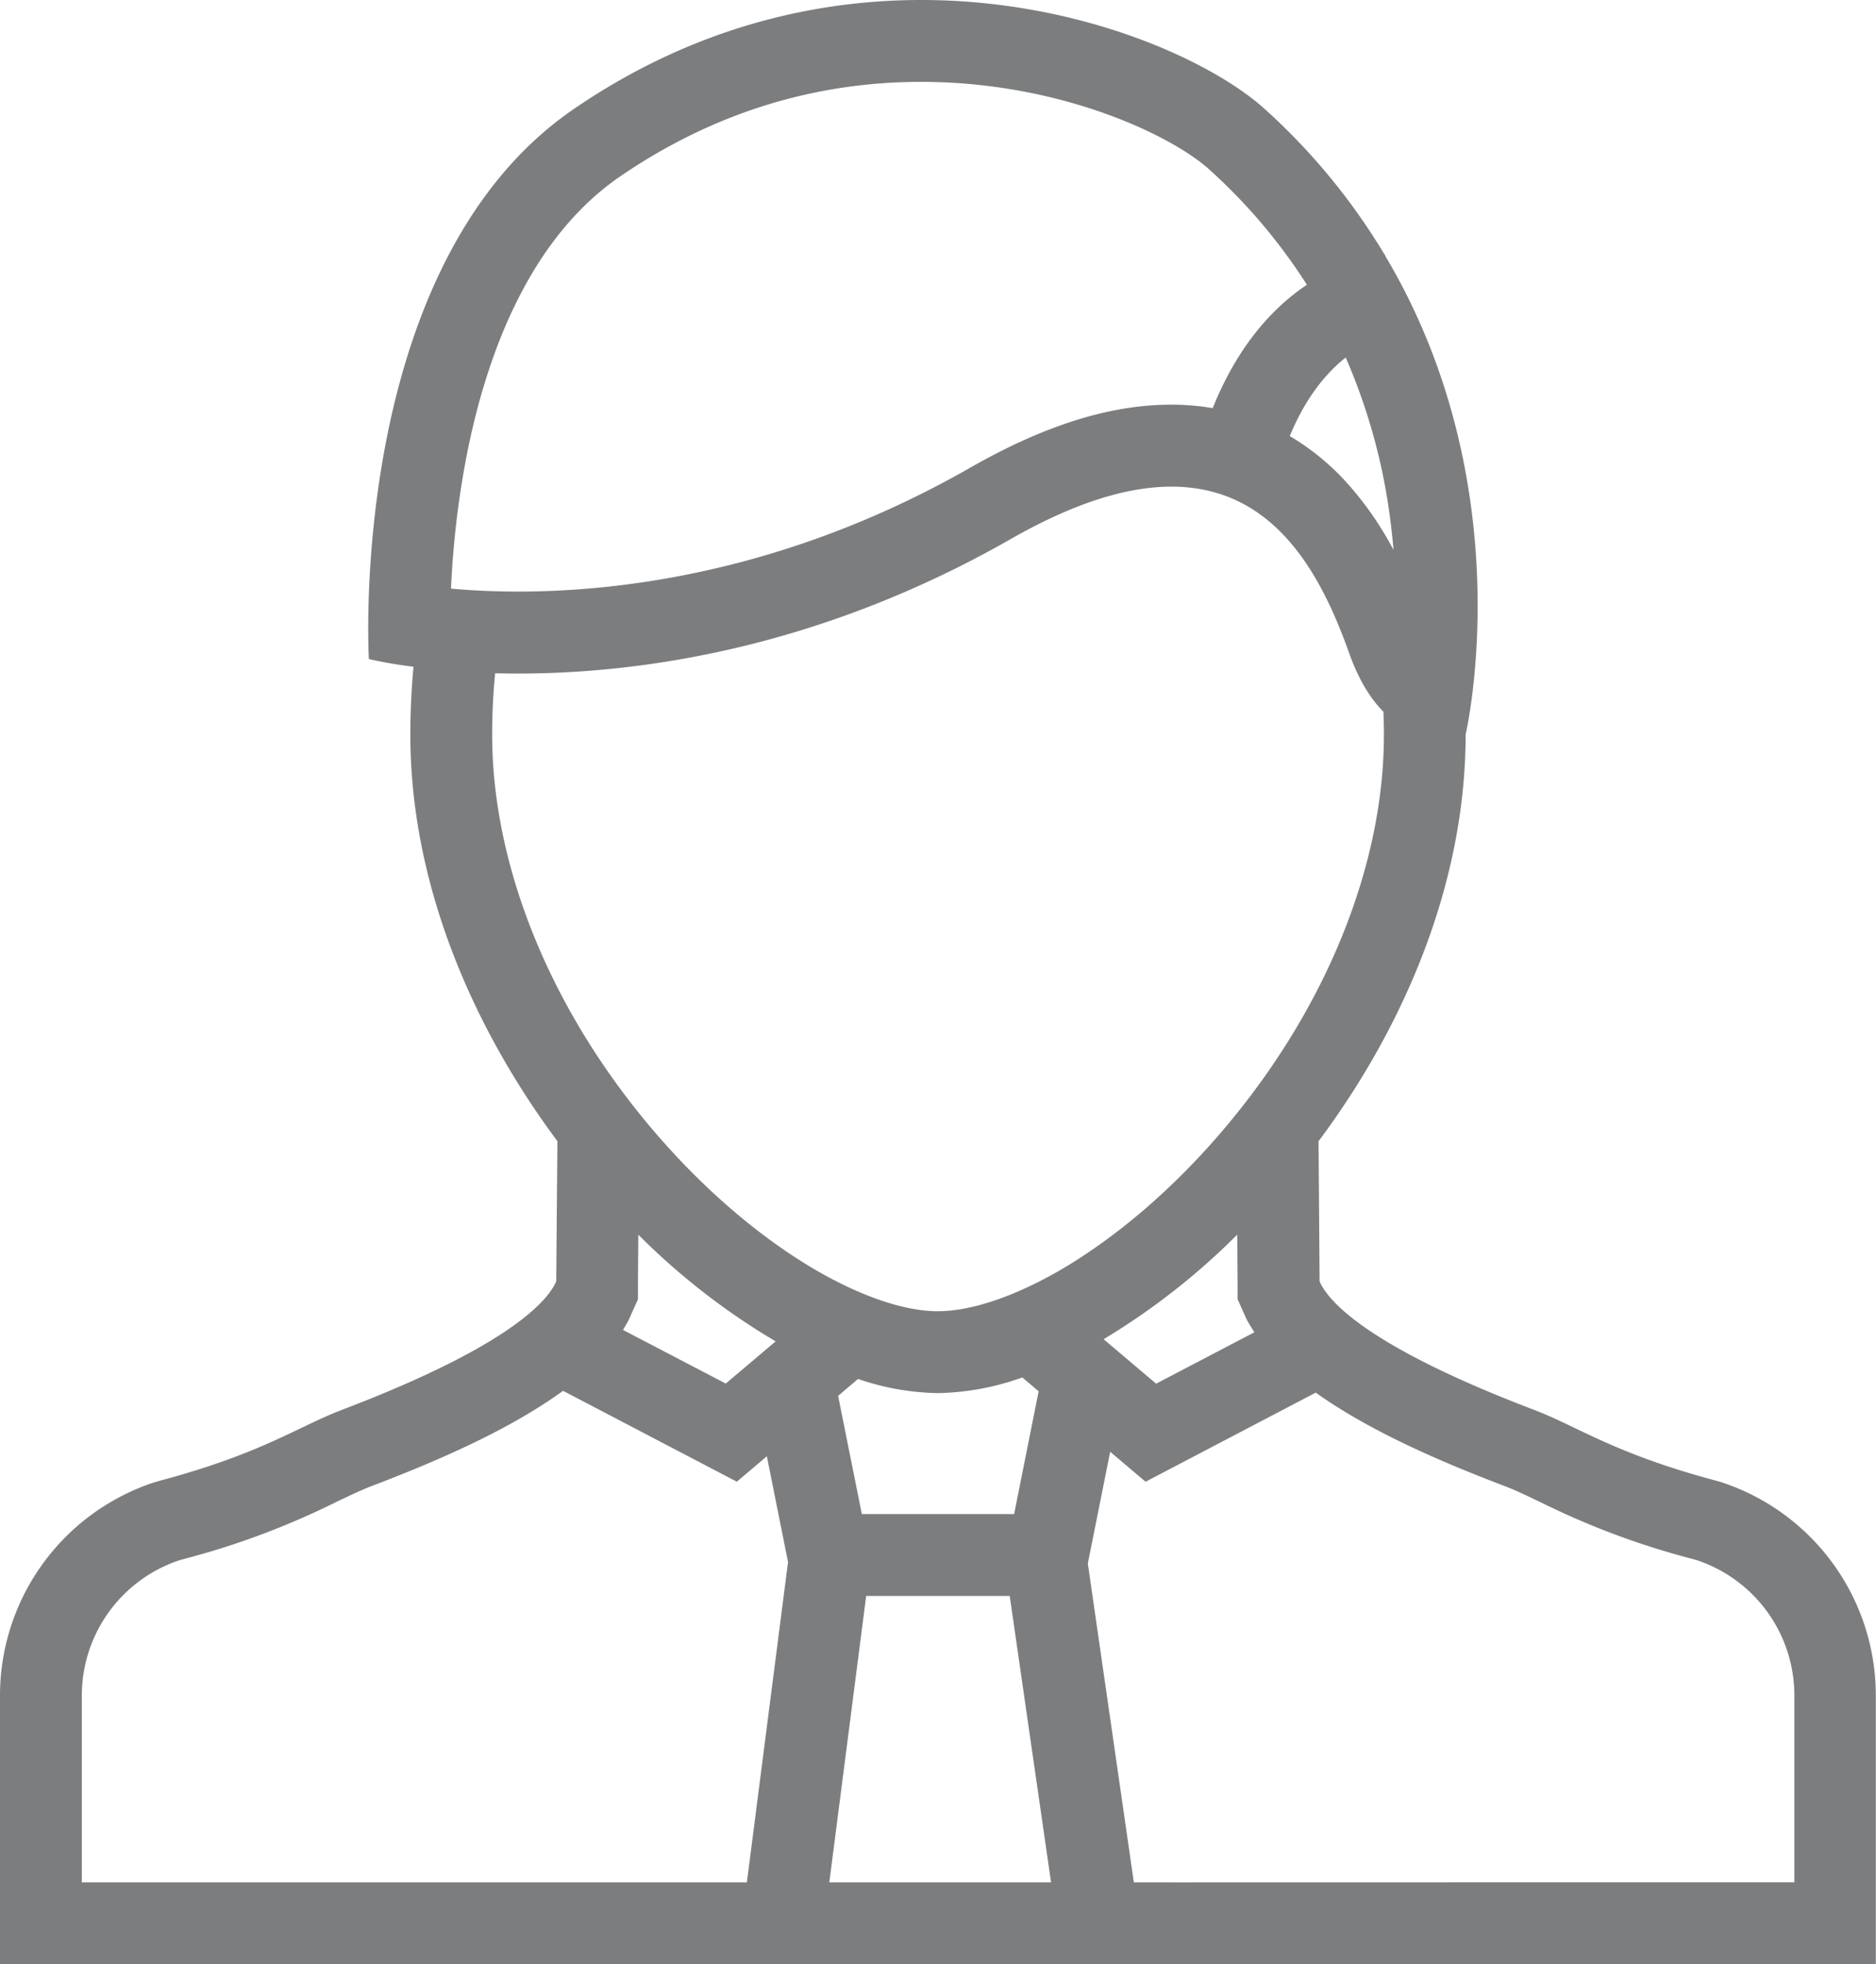 <svg xmlns="http://www.w3.org/2000/svg" viewBox="0 0 489.05 512">
	<title>Ресурс 2</title>
	<g id="Слой_2" data-name="Слой 2">
		<g id="Layer_1" data-name="Layer 1">
			<path fill="#7c7d7f" d="M448.75,386.36l-1.83-.52c-26.47-7.12-35.42-13.94-47.2-18.42C357.92,351.5,347,340,344.27,334.59c-.09-.19-.17-.41-.27-.59l-.27-36.53c22.36-29.93,38.34-67.28,38.34-106,0,0,15.09-64.32-21-124.85l0-.27-.14,0a165.87,165.87,0,0,0-31.3-38C315.74,15.84,281.47,0,240.14,0c-28.3,0-59.91,7.42-90.55,28.41C90.16,69.12,96.16,171.79,96.16,171.79a113.24,113.24,0,0,0,11.64,2q-.82,8.63-.83,17.67c0,38.7,16,76,38.34,106L145,334c-.09.19-.17.41-.27.59C142,340,131.12,351.5,89.33,367.42c-11.78,4.48-20.73,11.3-47.2,18.42l-1.83.52A58.51,58.51,0,0,0,0,441.89V512H489V441.89A58.51,58.51,0,0,0,448.75,386.36ZM350.81,93.19a154.68,154.68,0,0,1,11.73,43.16c.3,2.39.55,4.72.73,7a86.32,86.32,0,0,0-11.44-16.69,64,64,0,0,0-15.61-13C340.55,103.23,346,97,350.81,93.19ZM121.7,118.51c3.11-15.72,7.7-29.61,13.7-41.27,6.94-13.55,15.77-24.06,26.23-31.23,23.91-16.37,50.33-24.67,78.5-24.67,36.34,0,65.39,14,75.17,22.89a146.18,146.18,0,0,1,25.39,30c-8.47,5.67-17.84,15.42-24.55,32.16a63.68,63.68,0,0,0-10.8-.91c-15.92,0-33.08,5.38-52.45,16.45-46.67,26.66-89.84,32.27-117.84,32.27-6.7,0-12.59-.33-17.48-.77A238.84,238.84,0,0,1,121.7,118.51Zm73,372.15H21.33V441.89a37.18,37.18,0,0,1,25.33-35.16l1.19-.34A205.72,205.72,0,0,0,87.67,391.5c3.42-1.62,6.38-3.06,9.25-4.16,15.75-6,35.41-14.28,49.86-24.81l45.3,23.69,7.83-6.62,5.52,27.56Zm-32.3-144c.47-.77.92-1.53,1.33-2.31a18.84,18.84,0,0,0,.8-1.73l1.78-3.94,0-4.52.09-12.33a179.56,179.56,0,0,0,35.8,27.81l-13,11Zm82.09,144h-28.3L225.8,416h37.42L274,490.66Zm-26-126.81,5.19-4.41a67.09,67.09,0,0,0,20.83,3.69,68.72,68.72,0,0,0,22-4.08l4.25,3.61-6.39,32h-39.7Zm26-22.06c-8.84,0-20.45-4-32.7-11.25-13.7-8.16-27.42-19.81-39.67-33.78C144.28,265,128.3,226.63,128.3,191.49q0-8.18.78-16c1.94.05,3.92.08,6,.08,31.22,0,78-6.27,128.42-35.07,17-9.7,30.69-13.65,41.88-13.65,26.86,0,39,22.8,46.34,43.42,2.5,7.06,5.64,11.93,8.92,15.26.08,2,.13,4,.13,6,0,35.13-16,73.5-43.86,105.26-12.25,14-26,25.64-39.67,33.78C265,337.78,253.36,341.78,244.53,341.78Zm82.48,5.5-25.58,13.38-13.69-11.59a181.14,181.14,0,0,0,34.83-27.25l.1,12.33,0,4.52,1.77,3.94c.16.34.42,1,.81,1.73C325.8,345.33,326.39,346.31,327,347.28Zm67.64,143.37h-64m-21.33,0H295.58l-12-83.12,5.83-29.12,9.23,7.81L343,363c14.39,10.31,33.69,18.44,49.19,24.34,2.86,1.08,5.81,2.52,9.23,4.14a205.72,205.72,0,0,0,39.83,14.89l1.19.34a37.16,37.16,0,0,1,25.33,35.16v48.77H416"/>
		</g>
	</g>
</svg>